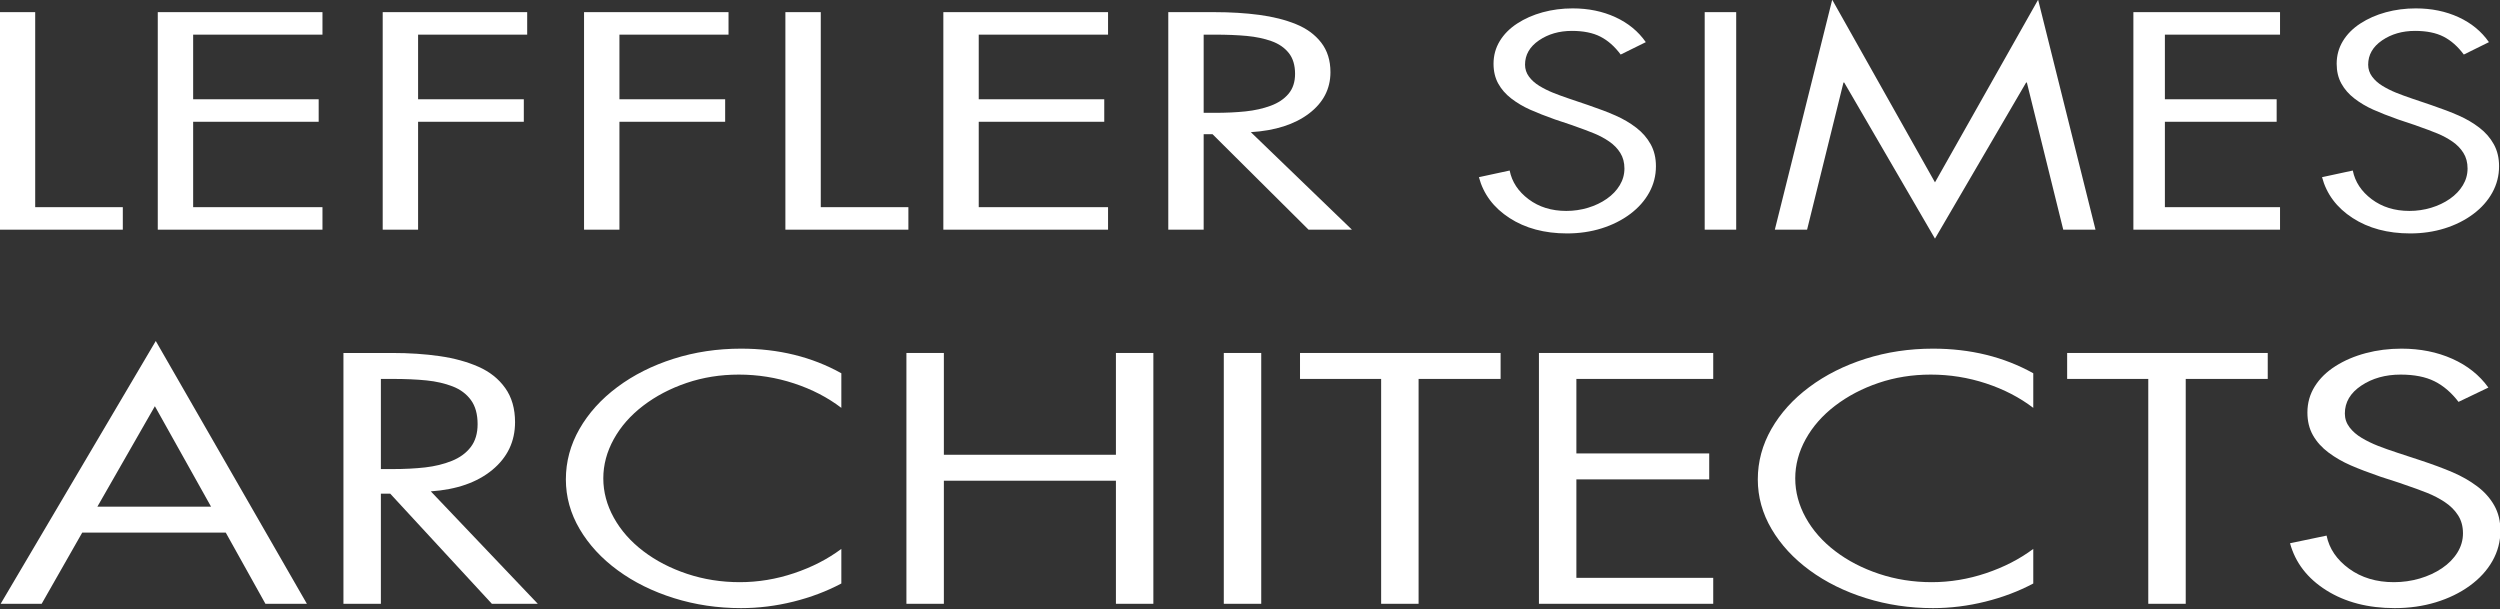<?xml version="1.0" encoding="UTF-8" standalone="no"?>
<!DOCTYPE svg PUBLIC "-//W3C//DTD SVG 1.1//EN" "http://www.w3.org/Graphics/SVG/1.1/DTD/svg11.dtd">
<svg width="100%" height="100%" viewBox="0 0 1042 254" version="1.1" xmlns="http://www.w3.org/2000/svg" xmlns:xlink="http://www.w3.org/1999/xlink" xml:space="preserve" xmlns:serif="http://www.serif.com/" style="fill-rule:evenodd;clip-rule:evenodd;stroke-linejoin:round;stroke-miterlimit:2;">
    <rect x="0" y="0" width="1042" height="254" fill="#333333" stroke="none"/>
    <g transform="matrix(2.405,0,0,2.405,-389.943,-547.714)">
        <g>
            <path d="M168.238,229.844L162.106,229.844L162.106,267.544L183.422,267.544L183.422,263.644L168.238,263.644L168.238,229.844Z" style="fill:white;fill-rule:nonzero;"/>
            <path d="M189.481,267.544L218.024,267.544L218.024,263.644L195.613,263.644L195.613,248.844L217.367,248.844L217.367,244.944L195.613,244.944L195.613,233.744L218.024,233.744L218.024,229.844L189.481,229.844L189.481,267.544Z" style="fill:white;fill-rule:nonzero;"/>
            <path d="M253.502,233.744L253.502,229.844L228.463,229.844L228.463,267.544L234.595,267.544L234.595,248.844L252.918,248.844L252.918,244.944L234.595,244.944L234.595,233.744L253.502,233.744Z" style="fill:white;fill-rule:nonzero;"/>
            <path d="M288.396,233.744L288.396,229.844L263.357,229.844L263.357,267.544L269.489,267.544L269.489,248.844L287.812,248.844L287.812,244.944L269.489,244.944L269.489,233.744L288.396,233.744Z" style="fill:white;fill-rule:nonzero;"/>
            <path d="M304.383,229.844L298.251,229.844L298.251,267.544L319.567,267.544L319.567,263.644L304.383,263.644L304.383,229.844Z" style="fill:white;fill-rule:nonzero;"/>
            <path d="M325.626,267.544L354.169,267.544L354.169,263.644L331.758,263.644L331.758,248.844L353.512,248.844L353.512,244.944L331.758,244.944L331.758,233.744L354.169,233.744L354.169,229.844L325.626,229.844L325.626,267.544Z" style="fill:white;fill-rule:nonzero;"/>
            <path d="M370.74,233.744L372.565,233.744C374.755,233.744 376.641,233.819 378.222,233.969C379.804,234.119 381.228,234.419 382.493,234.869C383.758,235.319 384.756,236.002 385.486,236.919C386.216,237.835 386.581,239.044 386.581,240.544C386.581,241.944 386.204,243.094 385.449,243.994C384.695,244.894 383.661,245.585 382.347,246.069C381.033,246.552 379.585,246.877 378.003,247.044C376.422,247.21 374.633,247.294 372.638,247.294L370.74,247.294L370.74,233.744ZM370.74,250.994L372.273,250.994L388.917,267.544L396.436,267.544L378.916,250.644C383.15,250.377 386.508,249.302 388.99,247.419C391.472,245.535 392.713,243.144 392.713,240.244C392.713,238.21 392.178,236.502 391.107,235.119C390.036,233.735 388.576,232.669 386.727,231.919C384.878,231.169 382.761,230.635 380.376,230.319C377.991,230.002 375.388,229.844 372.565,229.844L364.608,229.844L364.608,267.544L370.74,267.544L370.74,250.994Z" style="fill:white;fill-rule:nonzero;"/>
            <path d="M447.366,235.044C446.066,233.177 444.311,231.735 442.101,230.719C439.891,229.702 437.421,229.194 434.691,229.194C432.871,229.194 431.138,229.419 429.491,229.869C427.844,230.319 426.371,230.969 425.071,231.819C423.771,232.669 422.763,233.685 422.048,234.869C421.333,236.052 420.976,237.36 420.976,238.794C420.976,240.094 421.247,241.235 421.788,242.219C422.33,243.202 423.088,244.069 424.063,244.819C425.038,245.569 426.122,246.21 427.313,246.744C428.505,247.277 429.946,247.844 431.636,248.444L434.626,249.444L434.886,249.544C436.316,250.044 437.497,250.485 438.428,250.869C439.36,251.252 440.227,251.719 441.028,252.269C441.83,252.819 442.469,253.477 442.946,254.244C443.423,255.01 443.661,255.91 443.661,256.944C443.661,257.977 443.39,258.944 442.848,259.844C442.307,260.744 441.559,261.527 440.606,262.194C439.653,262.86 438.569,263.377 437.356,263.744C436.143,264.11 434.886,264.294 433.586,264.294C431.029,264.294 428.852,263.619 427.053,262.269C425.255,260.919 424.161,259.26 423.771,257.294L418.441,258.444C419.221,261.377 420.987,263.735 423.738,265.519C426.49,267.302 429.816,268.194 433.716,268.194C435.839,268.194 437.833,267.902 439.696,267.319C441.559,266.735 443.206,265.91 444.636,264.844C446.066,263.777 447.171,262.535 447.951,261.119C448.731,259.702 449.121,258.177 449.121,256.544C449.121,255.11 448.818,253.844 448.211,252.744C447.604,251.644 446.77,250.685 445.708,249.869C444.647,249.052 443.455,248.352 442.133,247.769C440.812,247.185 439.219,246.577 437.356,245.944L434.106,244.844C433.023,244.477 432.069,244.127 431.246,243.794C430.423,243.46 429.643,243.069 428.906,242.619C428.169,242.169 427.573,241.635 427.118,241.019C426.663,240.402 426.436,239.71 426.436,238.944C426.436,237.244 427.238,235.844 428.841,234.744C430.444,233.644 432.351,233.094 434.561,233.094C436.554,233.094 438.201,233.427 439.501,234.094C440.801,234.76 441.971,235.794 443.011,237.194L447.366,235.044Z" style="fill:white;fill-rule:nonzero;"/>
            <rect x="457.571" y="229.844" width="5.46" height="37.7" style="fill:white;fill-rule:nonzero;"/>
            <path d="M469.726,267.544L475.316,267.544L481.621,242.044L481.751,242.044L497.481,269.094L513.276,242.044L513.406,242.044L519.711,267.544L525.301,267.544L515.356,227.694L497.481,259.344L479.671,227.694L469.726,267.544Z" style="fill:white;fill-rule:nonzero;"/>
            <path d="M531.866,267.544L557.281,267.544L557.281,263.644L537.326,263.644L537.326,248.844L556.696,248.844L556.696,244.944L537.326,244.944L537.326,233.744L557.281,233.744L557.281,229.844L531.866,229.844L531.866,267.544Z" style="fill:white;fill-rule:nonzero;"/>
            <path d="M593.486,235.044C592.186,233.177 590.431,231.735 588.221,230.719C586.011,229.702 583.541,229.194 580.811,229.194C578.991,229.194 577.258,229.419 575.611,229.869C573.964,230.319 572.491,230.969 571.191,231.819C569.891,232.669 568.883,233.685 568.168,234.869C567.453,236.052 567.096,237.36 567.096,238.794C567.096,240.094 567.367,241.235 567.908,242.219C568.45,243.202 569.208,244.069 570.183,244.819C571.158,245.569 572.242,246.21 573.433,246.744C574.625,247.277 576.066,247.844 577.756,248.444L580.746,249.444L581.006,249.544C582.436,250.044 583.617,250.485 584.548,250.869C585.48,251.252 586.347,251.719 587.148,252.269C587.95,252.819 588.589,253.477 589.066,254.244C589.543,255.01 589.781,255.91 589.781,256.944C589.781,257.977 589.51,258.944 588.968,259.844C588.427,260.744 587.679,261.527 586.726,262.194C585.773,262.86 584.689,263.377 583.476,263.744C582.263,264.11 581.006,264.294 579.706,264.294C577.149,264.294 574.972,263.619 573.173,262.269C571.375,260.919 570.281,259.26 569.891,257.294L564.561,258.444C565.341,261.377 567.107,263.735 569.858,265.519C572.61,267.302 575.936,268.194 579.836,268.194C581.959,268.194 583.953,267.902 585.816,267.319C587.679,266.735 589.326,265.91 590.756,264.844C592.186,263.777 593.291,262.535 594.071,261.119C594.851,259.702 595.241,258.177 595.241,256.544C595.241,255.11 594.938,253.844 594.331,252.744C593.724,251.644 592.89,250.685 591.828,249.869C590.767,249.052 589.575,248.352 588.253,247.769C586.932,247.185 585.339,246.577 583.476,245.944L580.226,244.844C579.143,244.477 578.189,244.127 577.366,243.794C576.543,243.46 575.763,243.069 575.026,242.619C574.289,242.169 573.693,241.635 573.238,241.019C572.783,240.402 572.556,239.71 572.556,238.944C572.556,237.244 573.358,235.844 574.961,234.744C576.564,233.644 578.471,233.094 580.681,233.094C582.674,233.094 584.321,233.427 585.621,234.094C586.921,234.76 588.091,235.794 589.131,237.194L593.486,235.044Z" style="fill:white;fill-rule:nonzero;"/>
        </g>
        <g transform="matrix(1.153,0,0,1.153,-550.075,23.902)">
            <path d="M651.638,256.844L657.601,267.544L663.832,267.544L641.119,228.044L617.803,267.544L623.967,267.544L630.064,256.844L651.638,256.844ZM649.427,252.944L632.342,252.944L640.985,237.844L649.427,252.944Z" style="fill:white;fill-rule:nonzero;"/>
            <path d="M674.954,233.744L676.629,233.744C678.639,233.744 680.37,233.819 681.821,233.969C683.273,234.119 684.58,234.419 685.741,234.869C686.902,235.319 687.818,236.002 688.488,236.919C689.158,237.835 689.493,239.044 689.493,240.544C689.493,241.944 689.147,243.094 688.454,243.994C687.762,244.894 686.813,245.585 685.607,246.069C684.401,246.552 683.072,246.877 681.62,247.044C680.169,247.21 678.527,247.294 676.696,247.294L674.954,247.294L674.954,233.744ZM674.954,250.994L676.361,250.994L691.637,267.544L698.538,267.544L682.458,250.644C686.344,250.377 689.426,249.302 691.704,247.419C693.982,245.535 695.121,243.144 695.121,240.244C695.121,238.21 694.63,236.502 693.647,235.119C692.664,233.735 691.324,232.669 689.627,231.919C687.93,231.169 685.987,230.635 683.798,230.319C681.609,230.002 679.22,229.844 676.629,229.844L669.326,229.844L669.326,267.544L674.954,267.544L674.954,250.994Z" style="fill:white;fill-rule:nonzero;"/>
            <path d="M744.165,232.894C739.743,230.427 734.718,229.194 729.09,229.194C725.517,229.194 722.133,229.702 718.939,230.719C715.746,231.735 712.932,233.152 710.497,234.969C708.063,236.785 706.165,238.885 704.802,241.269C703.44,243.652 702.759,246.177 702.759,248.844C702.759,251.477 703.451,253.969 704.836,256.319C706.221,258.669 708.13,260.735 710.564,262.519C712.999,264.302 715.813,265.694 719.006,266.694C722.2,267.694 725.561,268.194 729.09,268.194C731.725,268.194 734.349,267.869 736.962,267.219C739.575,266.569 741.976,265.66 744.165,264.494L744.165,259.294C742.11,260.827 739.743,262.044 737.063,262.944C734.383,263.844 731.658,264.294 728.889,264.294C726.12,264.294 723.484,263.877 720.983,263.044C718.482,262.21 716.282,261.069 714.383,259.619C712.485,258.169 711.011,256.494 709.961,254.594C708.912,252.694 708.387,250.727 708.387,248.694C708.387,246.66 708.912,244.694 709.961,242.794C711.011,240.894 712.485,239.219 714.383,237.769C716.282,236.319 718.459,235.177 720.916,234.344C723.373,233.51 725.986,233.094 728.755,233.094C731.614,233.094 734.383,233.535 737.063,234.419C739.743,235.302 742.11,236.527 744.165,238.094L744.165,232.894Z" style="fill:white;fill-rule:nonzero;"/>
            <path d="M759.575,245.144L759.575,229.844L753.947,229.844L753.947,267.544L759.575,267.544L759.575,249.044L785.437,249.044L785.437,267.544L791.065,267.544L791.065,229.844L785.437,229.844L785.437,245.144L759.575,245.144Z" style="fill:white;fill-rule:nonzero;"/>
            <rect x="801.651" y="229.844" width="5.628" height="37.7" style="fill:white;fill-rule:nonzero;"/>
            <path d="M830.93,233.744L843.258,233.744L843.258,229.844L813.108,229.844L813.108,233.744L825.302,233.744L825.302,267.544L830.93,267.544L830.93,233.744Z" style="fill:white;fill-rule:nonzero;"/>
            <path d="M849.02,267.544L875.217,267.544L875.217,263.644L854.648,263.644L854.648,248.844L874.614,248.844L874.614,244.944L854.648,244.944L854.648,233.744L875.217,233.744L875.217,229.844L849.02,229.844L849.02,267.544Z" style="fill:white;fill-rule:nonzero;"/>
            <path d="M923.323,232.894C918.901,230.427 913.876,229.194 908.248,229.194C904.675,229.194 901.291,229.702 898.097,230.719C894.904,231.735 892.09,233.152 889.655,234.969C887.221,236.785 885.323,238.885 883.96,241.269C882.598,243.652 881.917,246.177 881.917,248.844C881.917,251.477 882.609,253.969 883.994,256.319C885.379,258.669 887.288,260.735 889.722,262.519C892.157,264.302 894.971,265.694 898.164,266.694C901.358,267.694 904.719,268.194 908.248,268.194C910.883,268.194 913.507,267.869 916.12,267.219C918.733,266.569 921.134,265.66 923.323,264.494L923.323,259.294C921.268,260.827 918.901,262.044 916.221,262.944C913.541,263.844 910.816,264.294 908.047,264.294C905.278,264.294 902.642,263.877 900.141,263.044C897.64,262.21 895.44,261.069 893.541,259.619C891.643,258.169 890.169,256.494 889.119,254.594C888.07,252.694 887.545,250.727 887.545,248.694C887.545,246.66 888.07,244.694 889.119,242.794C890.169,240.894 891.643,239.219 893.541,237.769C895.44,236.319 897.617,235.177 900.074,234.344C902.531,233.51 905.144,233.094 907.913,233.094C910.772,233.094 913.541,233.535 916.221,234.419C918.901,235.302 921.268,236.527 923.323,238.094L923.323,232.894Z" style="fill:white;fill-rule:nonzero;"/>
            <path d="M946.237,233.744L958.565,233.744L958.565,229.844L928.415,229.844L928.415,233.744L940.609,233.744L940.609,267.544L946.237,267.544L946.237,233.744Z" style="fill:white;fill-rule:nonzero;"/>
            <path d="M991.73,235.044C990.39,233.177 988.581,231.735 986.303,230.719C984.025,229.702 981.479,229.194 978.665,229.194C976.789,229.194 975.002,229.419 973.305,229.869C971.608,230.319 970.089,230.969 968.749,231.819C967.409,232.669 966.37,233.685 965.633,234.869C964.896,236.052 964.528,237.36 964.528,238.794C964.528,240.094 964.807,241.235 965.365,242.219C965.924,243.202 966.705,244.069 967.71,244.819C968.715,245.569 969.832,246.21 971.06,246.744C972.289,247.277 973.774,247.844 975.516,248.444L978.598,249.444L978.866,249.544C980.34,250.044 981.557,250.485 982.517,250.869C983.478,251.252 984.371,251.719 985.197,252.269C986.024,252.819 986.683,253.477 987.174,254.244C987.665,255.01 987.911,255.91 987.911,256.944C987.911,257.977 987.632,258.944 987.073,259.844C986.515,260.744 985.745,261.527 984.762,262.194C983.779,262.86 982.663,263.377 981.412,263.744C980.161,264.11 978.866,264.294 977.526,264.294C974.891,264.294 972.646,263.619 970.792,262.269C968.939,260.919 967.811,259.26 967.409,257.294L961.915,258.444C962.719,261.377 964.539,263.735 967.375,265.519C970.212,267.302 973.64,268.194 977.66,268.194C979.849,268.194 981.903,267.902 983.824,267.319C985.745,266.735 987.442,265.91 988.916,264.844C990.39,263.777 991.529,262.535 992.333,261.119C993.137,259.702 993.539,258.177 993.539,256.544C993.539,255.11 993.226,253.844 992.601,252.744C991.976,251.644 991.116,250.685 990.021,249.869C988.927,249.052 987.699,248.352 986.336,247.769C984.974,247.185 983.333,246.577 981.412,245.944L978.062,244.844C976.945,244.477 975.963,244.127 975.114,243.794C974.265,243.46 973.461,243.069 972.702,242.619C971.943,242.169 971.328,241.635 970.859,241.019C970.39,240.402 970.156,239.71 970.156,238.944C970.156,237.244 970.982,235.844 972.635,234.744C974.288,233.644 976.253,233.094 978.531,233.094C980.586,233.094 982.283,233.427 983.623,234.094C984.963,234.76 986.169,235.794 987.241,237.194L991.73,235.044Z" style="fill:white;fill-rule:nonzero;"/>
        </g>
    </g>
</svg>
